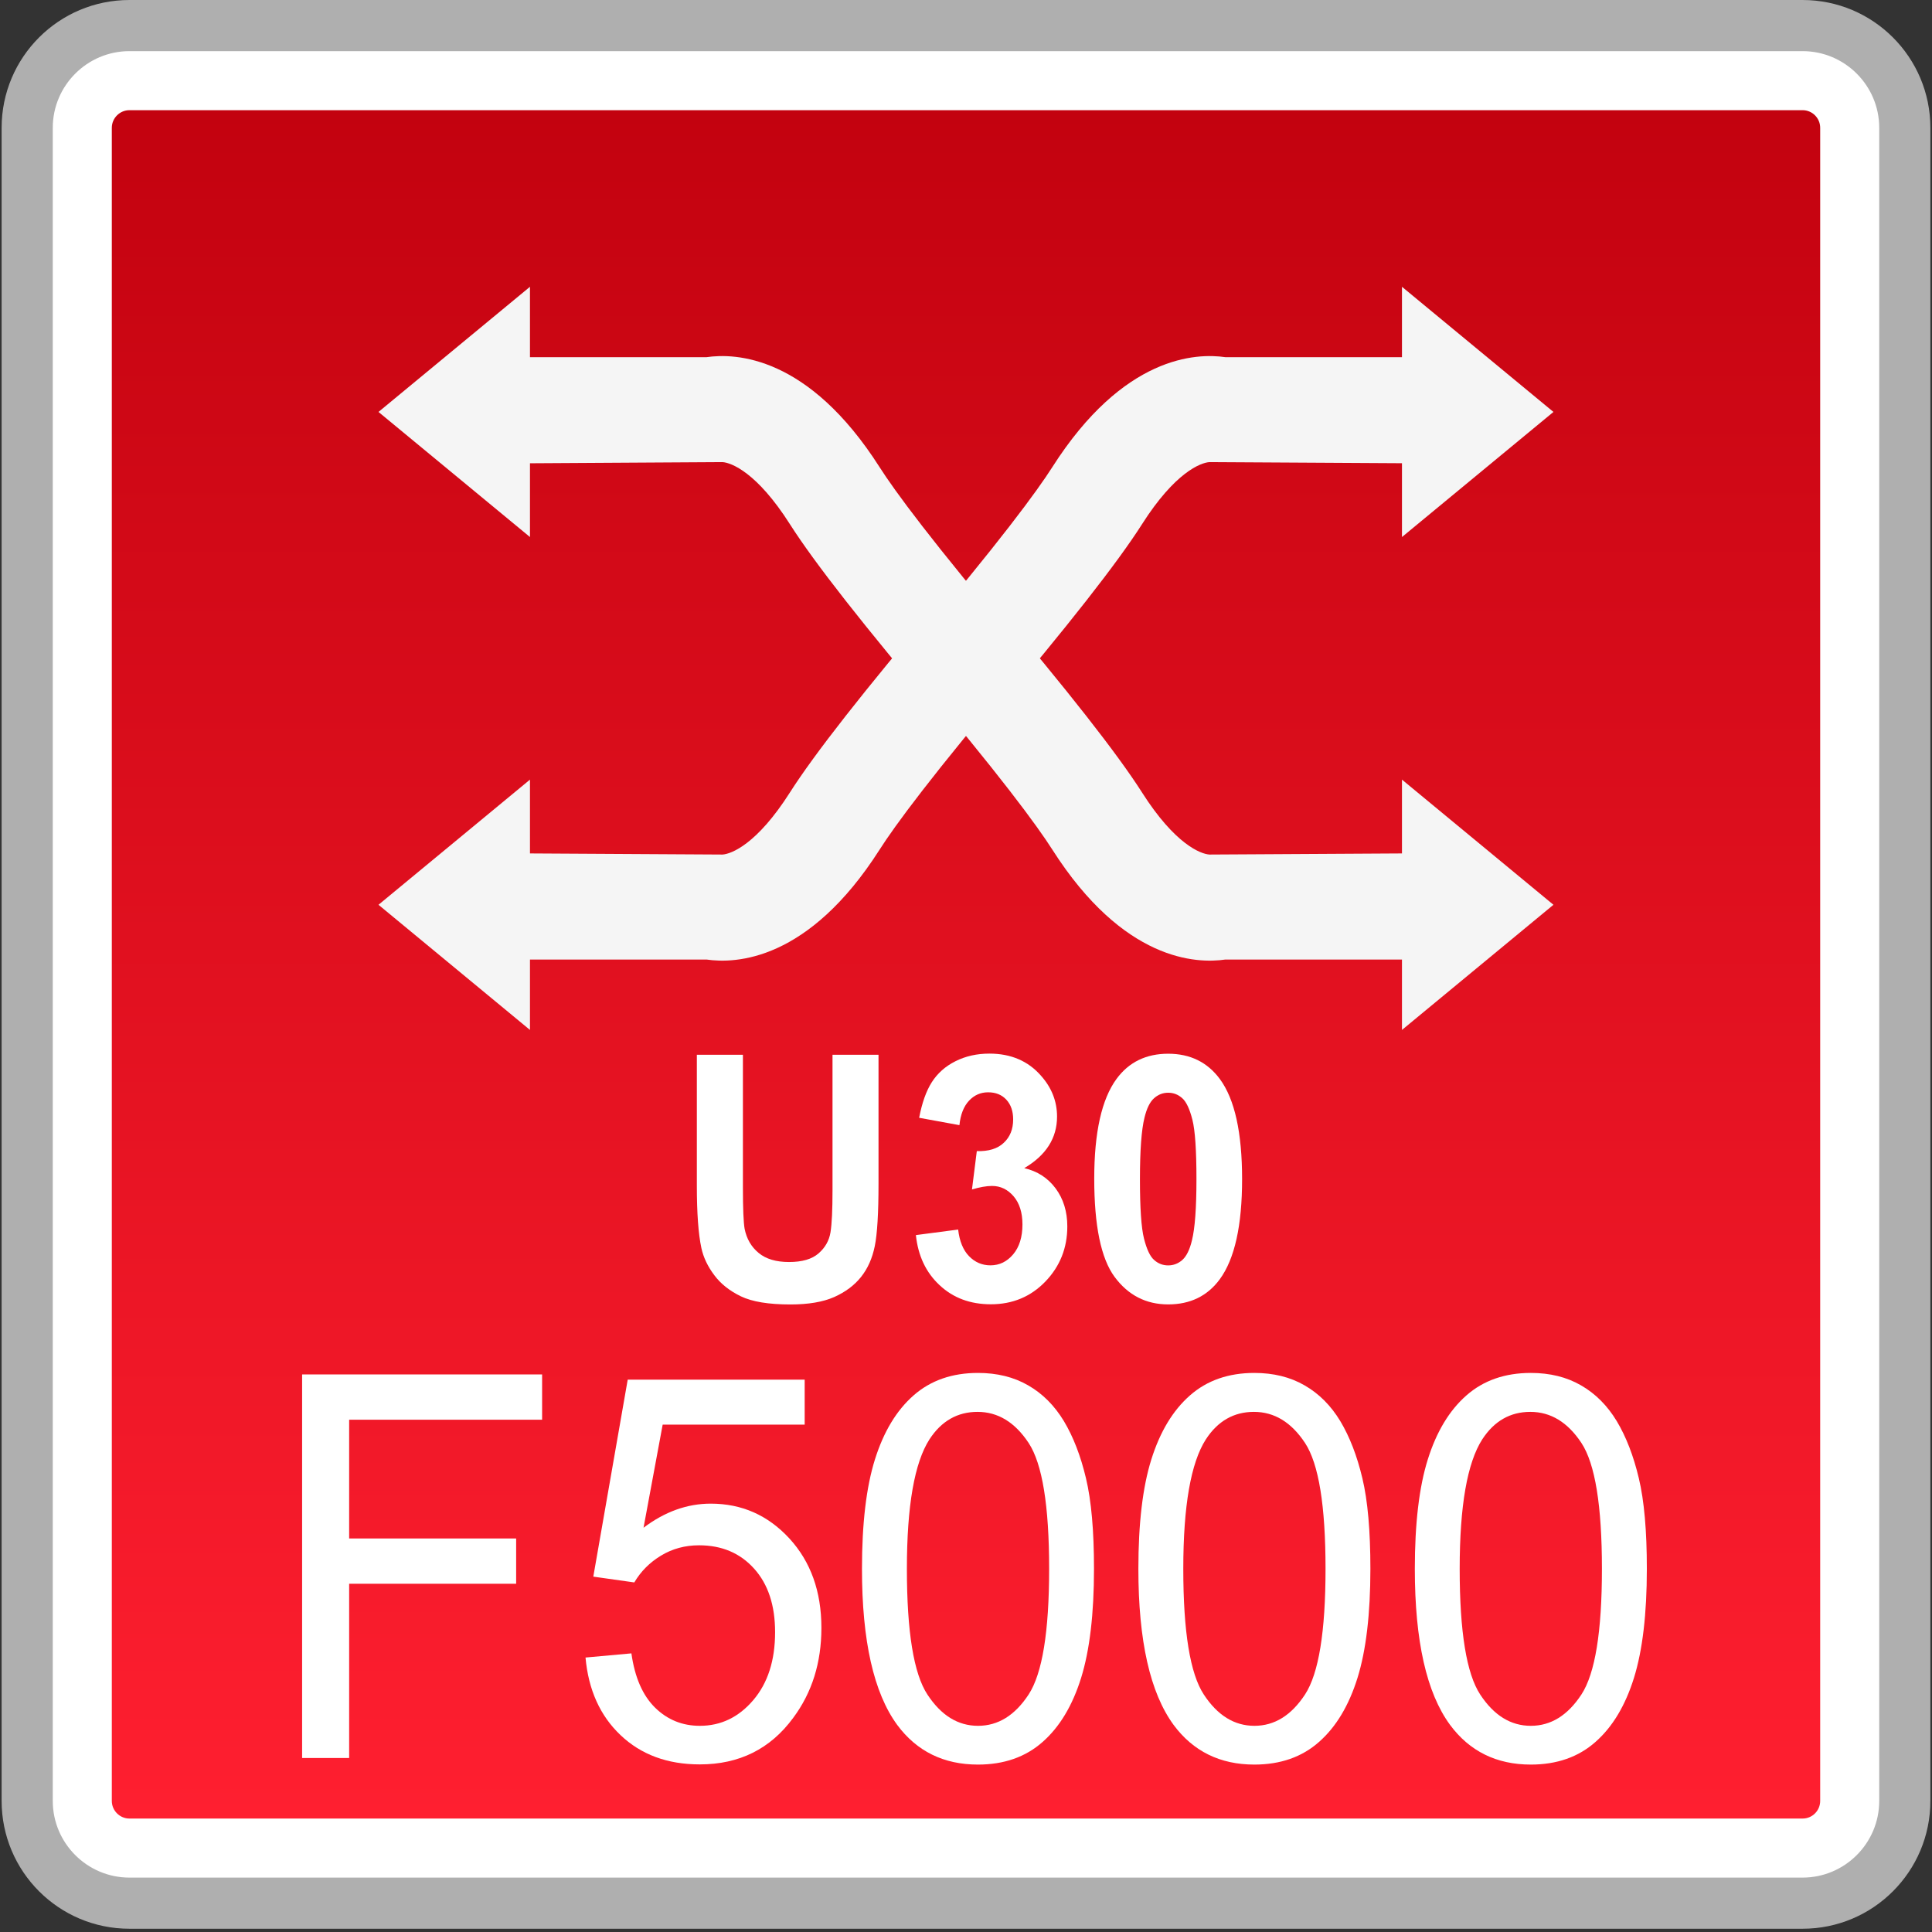 <?xml version="1.0" encoding="utf-8"?>
<!-- Generator: Adobe Illustrator 18.0.0, SVG Export Plug-In . SVG Version: 6.00 Build 0)  -->
<!DOCTYPE svg PUBLIC "-//W3C//DTD SVG 1.1//EN" "http://www.w3.org/Graphics/SVG/1.1/DTD/svg11.dtd">
<svg version="1.1" id="图层_1" xmlns="http://www.w3.org/2000/svg" xmlns:xlink="http://www.w3.org/1999/xlink" x="0px" y="0px"
	 width="32px" height="32px" viewBox="0 0 32 32" enable-background="new 0 0 32 32" xml:space="preserve">
<rect x="0" y="0" width="32" height="32" fill="#333333" stroke="none"/>
<g>
	<path fill="#FFFFFF" d="M2.144,31.522c-0.934,0-1.693-0.76-1.693-1.693V2.117c0-0.934,0.76-1.693,1.693-1.693h27.713
		c0.934,0,1.693,0.76,1.693,1.693v27.712c0,0.934-0.76,1.693-1.693,1.693H2.144z"/>
	<path fill="#AFAFAF" d="M29.856,0.847c0.7,0,1.27,0.57,1.27,1.27v27.712c0,0.7-0.57,1.27-1.27,1.27H2.144
		c-0.7,0-1.27-0.57-1.27-1.27V2.117c0-0.7,0.57-1.27,1.27-1.27H29.856 M29.856,0H2.144C0.975,0,0.027,0.948,0.027,2.117v27.712
		c0,1.169,0.948,2.117,2.117,2.117h27.712c1.169,0,2.117-0.948,2.117-2.117V2.117C31.973,0.948,31.025,0,29.856,0L29.856,0z"/>
</g>
<g>
	<linearGradient id="SVGID_1_" gradientUnits="userSpaceOnUse" x1="15.999" y1="30.121" x2="15.999" y2="1.825">
		<stop  offset="0" style="stop-color:#FF1F30"/>
		<stop  offset="1" style="stop-color:#C3020F"/>
	</linearGradient>
	<path fill="url(#SVGID_1_)" d="M2.144,30.121c-0.16,0-0.292-0.131-0.292-0.292V2.117c0-0.16,0.131-0.292,0.292-0.292h27.713
		c0.16,0,0.291,0.131,0.291,0.292v27.712c0,0.16-0.13,0.292-0.291,0.292H2.144z"/>
</g>
<g>
	<g>
		<g>
			<polygon fill="#F5F5F5" points="6.269,6.823 8.778,4.75 8.778,8.895 			"/>
			<path fill="#F5F5F5" d="M15.584,11.871c-1.277-1.508-2.095-2.552-2.5-3.188c-0.549-0.863-0.973-1.019-1.116-1.029L8.168,7.677
				V5.916h3.534c0.48-0.07,1.687-0.029,2.867,1.822c0.246,0.386,0.853,1.219,2.358,2.996L15.584,11.871z"/>
		</g>
		<g>
			<polygon fill="#F5F5F5" points="25.73,14.986 23.221,17.059 23.221,12.913 			"/>
			<path fill="#F5F5F5" d="M16.415,9.937c1.277,1.508,2.095,2.552,2.5,3.188c0.549,0.863,0.973,1.019,1.116,1.029l3.799-0.022v1.761
				h-3.534c-0.48,0.07-1.687,0.029-2.867-1.822c-0.246-0.386-0.853-1.219-2.358-2.996L16.415,9.937z"/>
		</g>
	</g>
	<g>
		<g>
			<polygon fill="#F5F5F5" points="25.73,6.823 23.221,4.75 23.221,8.895 			"/>
			<path fill="#F5F5F5" d="M16.415,11.871c1.277-1.508,2.095-2.552,2.5-3.188c0.549-0.863,0.973-1.019,1.116-1.029l3.799,0.022
				V5.916h-3.534c-0.48-0.07-1.687-0.029-2.867,1.822c-0.246,0.386-0.853,1.219-2.358,2.996L16.415,11.871z"/>
		</g>
		<g>
			<polygon fill="#F5F5F5" points="6.269,14.986 8.778,17.059 8.778,12.913 			"/>
			<path fill="#F5F5F5" d="M15.584,9.937c-1.277,1.508-2.095,2.552-2.5,3.188c-0.549,0.863-0.973,1.019-1.116,1.029l-3.799-0.022
				v1.761h3.534c0.48,0.07,1.687,0.029,2.867-1.822c0.246-0.386,0.853-1.219,2.358-2.996L15.584,9.937z"/>
		</g>
	</g>
</g>
<g>
	<path fill="#FFFFFF" d="M5.004,29.118v-6.353h3.975v0.75H5.783v1.967h2.766v0.75H5.783v2.886H5.004z"/>
	<path fill="#FFFFFF" d="M9.698,27.454l0.76-0.069c0.056,0.398,0.187,0.698,0.392,0.899s0.452,0.301,0.742,0.301
		c0.348,0,0.643-0.142,0.884-0.425c0.241-0.282,0.362-0.658,0.362-1.126c0-0.445-0.116-0.796-0.348-1.053
		c-0.232-0.258-0.536-0.386-0.911-0.386c-0.233,0-0.443,0.057-0.631,0.171s-0.335,0.262-0.442,0.444l-0.679-0.096l0.57-3.263h2.931
		v0.745h-2.352l-0.317,1.708c0.354-0.267,0.725-0.399,1.113-0.399c0.515,0,0.948,0.192,1.302,0.576
		c0.354,0.385,0.531,0.879,0.531,1.482c0,0.575-0.155,1.071-0.467,1.49c-0.378,0.515-0.894,0.771-1.547,0.771
		c-0.536,0-0.974-0.162-1.313-0.485C9.939,28.418,9.746,27.988,9.698,27.454z"/>
	<path fill="#FFFFFF" d="M14.277,25.985c0-0.751,0.071-1.355,0.215-1.813s0.356-0.811,0.64-1.06
		c0.282-0.248,0.638-0.372,1.066-0.372c0.316,0,0.594,0.068,0.832,0.206c0.239,0.137,0.436,0.335,0.592,0.593
		c0.155,0.259,0.277,0.574,0.365,0.945c0.089,0.371,0.133,0.871,0.133,1.501c0,0.745-0.071,1.347-0.213,1.805
		c-0.143,0.458-0.354,0.812-0.638,1.062c-0.282,0.25-0.64,0.375-1.071,0.375c-0.567,0-1.014-0.22-1.338-0.658
		C14.472,28.039,14.277,27.179,14.277,25.985z M15.021,25.985c0,1.043,0.113,1.737,0.34,2.082c0.227,0.346,0.506,0.518,0.838,0.518
		c0.333,0,0.612-0.173,0.839-0.52c0.226-0.347,0.339-1.04,0.339-2.08c0-1.046-0.113-1.74-0.339-2.084
		c-0.227-0.344-0.509-0.516-0.847-0.516c-0.332,0-0.598,0.151-0.796,0.455C15.146,24.228,15.021,24.942,15.021,25.985z"/>
	<path fill="#FFFFFF" d="M18.855,25.985c0-0.751,0.071-1.355,0.215-1.813s0.356-0.811,0.64-1.06
		c0.282-0.248,0.638-0.372,1.066-0.372c0.316,0,0.594,0.068,0.832,0.206c0.239,0.137,0.436,0.335,0.592,0.593
		c0.155,0.259,0.277,0.574,0.365,0.945c0.089,0.371,0.133,0.871,0.133,1.501c0,0.745-0.071,1.347-0.213,1.805
		c-0.143,0.458-0.354,0.812-0.638,1.062c-0.282,0.25-0.64,0.375-1.071,0.375c-0.567,0-1.014-0.22-1.338-0.658
		C19.05,28.039,18.855,27.179,18.855,25.985z M19.599,25.985c0,1.043,0.113,1.737,0.34,2.082c0.227,0.346,0.506,0.518,0.838,0.518
		c0.333,0,0.612-0.173,0.839-0.52c0.226-0.347,0.339-1.04,0.339-2.08c0-1.046-0.113-1.74-0.339-2.084
		c-0.227-0.344-0.509-0.516-0.847-0.516c-0.332,0-0.598,0.151-0.796,0.455C19.724,24.228,19.599,24.942,19.599,25.985z"/>
	<path fill="#FFFFFF" d="M23.434,25.985c0-0.751,0.071-1.355,0.215-1.813s0.356-0.811,0.64-1.06
		c0.282-0.248,0.638-0.372,1.066-0.372c0.316,0,0.594,0.068,0.832,0.206c0.239,0.137,0.436,0.335,0.592,0.593
		c0.155,0.259,0.277,0.574,0.365,0.945c0.089,0.371,0.133,0.871,0.133,1.501c0,0.745-0.071,1.347-0.213,1.805
		c-0.143,0.458-0.354,0.812-0.638,1.062c-0.282,0.25-0.64,0.375-1.071,0.375c-0.567,0-1.014-0.22-1.338-0.658
		C23.628,28.039,23.434,27.179,23.434,25.985z M24.177,25.985c0,1.043,0.113,1.737,0.34,2.082c0.227,0.346,0.506,0.518,0.838,0.518
		c0.333,0,0.612-0.173,0.839-0.52c0.226-0.347,0.339-1.04,0.339-2.08c0-1.046-0.113-1.74-0.339-2.084
		c-0.227-0.344-0.509-0.516-0.847-0.516c-0.332,0-0.598,0.151-0.796,0.455C24.302,24.228,24.177,24.942,24.177,25.985z"/>
</g>
<g>
	<path fill="#FFFFFF" d="M11.543,17.47h0.762v2.202c0,0.35,0.01,0.576,0.028,0.68c0.033,0.166,0.11,0.3,0.233,0.401
		c0.122,0.101,0.29,0.15,0.503,0.15c0.216,0,0.379-0.047,0.489-0.143c0.109-0.095,0.176-0.212,0.198-0.351s0.033-0.369,0.033-0.691
		V17.47h0.762v2.136c0,0.488-0.021,0.833-0.062,1.034c-0.041,0.202-0.117,0.372-0.228,0.511c-0.111,0.139-0.259,0.249-0.444,0.332
		c-0.186,0.082-0.427,0.123-0.726,0.123c-0.36,0-0.634-0.045-0.82-0.135c-0.186-0.09-0.333-0.206-0.44-0.35
		c-0.108-0.143-0.18-0.293-0.214-0.45c-0.05-0.233-0.075-0.577-0.075-1.032V17.47z"/>
	<path fill="#FFFFFF" d="M15.17,20.457l0.7-0.092c0.022,0.192,0.082,0.34,0.18,0.441s0.217,0.152,0.355,0.152
		c0.149,0,0.274-0.061,0.377-0.183c0.102-0.122,0.153-0.287,0.153-0.494c0-0.196-0.049-0.352-0.146-0.466
		c-0.099-0.115-0.218-0.172-0.358-0.172c-0.093,0-0.203,0.02-0.332,0.058l0.08-0.635c0.195,0.006,0.345-0.04,0.447-0.138
		c0.104-0.097,0.155-0.226,0.155-0.387c0-0.137-0.038-0.246-0.113-0.327c-0.076-0.082-0.176-0.122-0.302-0.122
		c-0.123,0-0.229,0.046-0.316,0.139c-0.087,0.093-0.141,0.228-0.159,0.405l-0.667-0.122c0.047-0.246,0.116-0.443,0.21-0.59
		c0.094-0.147,0.224-0.263,0.392-0.347c0.167-0.084,0.354-0.126,0.562-0.126c0.355,0,0.641,0.122,0.854,0.366
		c0.177,0.199,0.266,0.425,0.266,0.677c0,0.356-0.182,0.642-0.543,0.854c0.216,0.05,0.389,0.161,0.519,0.335
		c0.129,0.174,0.194,0.384,0.194,0.63c0,0.357-0.121,0.661-0.363,0.913c-0.242,0.251-0.543,0.377-0.903,0.377
		c-0.342,0-0.624-0.105-0.85-0.317C15.336,21.076,15.206,20.799,15.17,20.457z"/>
	<path fill="#FFFFFF" d="M19.349,17.453c0.365,0,0.651,0.141,0.857,0.421c0.245,0.333,0.367,0.886,0.367,1.656
		c0,0.77-0.123,1.322-0.37,1.659c-0.204,0.277-0.489,0.416-0.854,0.416c-0.367,0-0.663-0.152-0.888-0.456
		c-0.225-0.305-0.337-0.847-0.337-1.627c0-0.766,0.123-1.317,0.37-1.653C18.698,17.592,18.983,17.453,19.349,17.453z M19.349,18.099
		c-0.088,0-0.166,0.03-0.234,0.091c-0.068,0.06-0.122,0.168-0.159,0.323c-0.05,0.201-0.075,0.541-0.075,1.018
		c0,0.478,0.022,0.805,0.067,0.983s0.101,0.298,0.169,0.356c0.067,0.06,0.145,0.089,0.232,0.089s0.166-0.03,0.234-0.09
		c0.068-0.061,0.122-0.168,0.159-0.323c0.05-0.2,0.075-0.538,0.075-1.016c0-0.477-0.022-0.805-0.067-0.983s-0.101-0.298-0.168-0.357
		C19.514,18.129,19.437,18.099,19.349,18.099z"/>
</g>
</svg>
